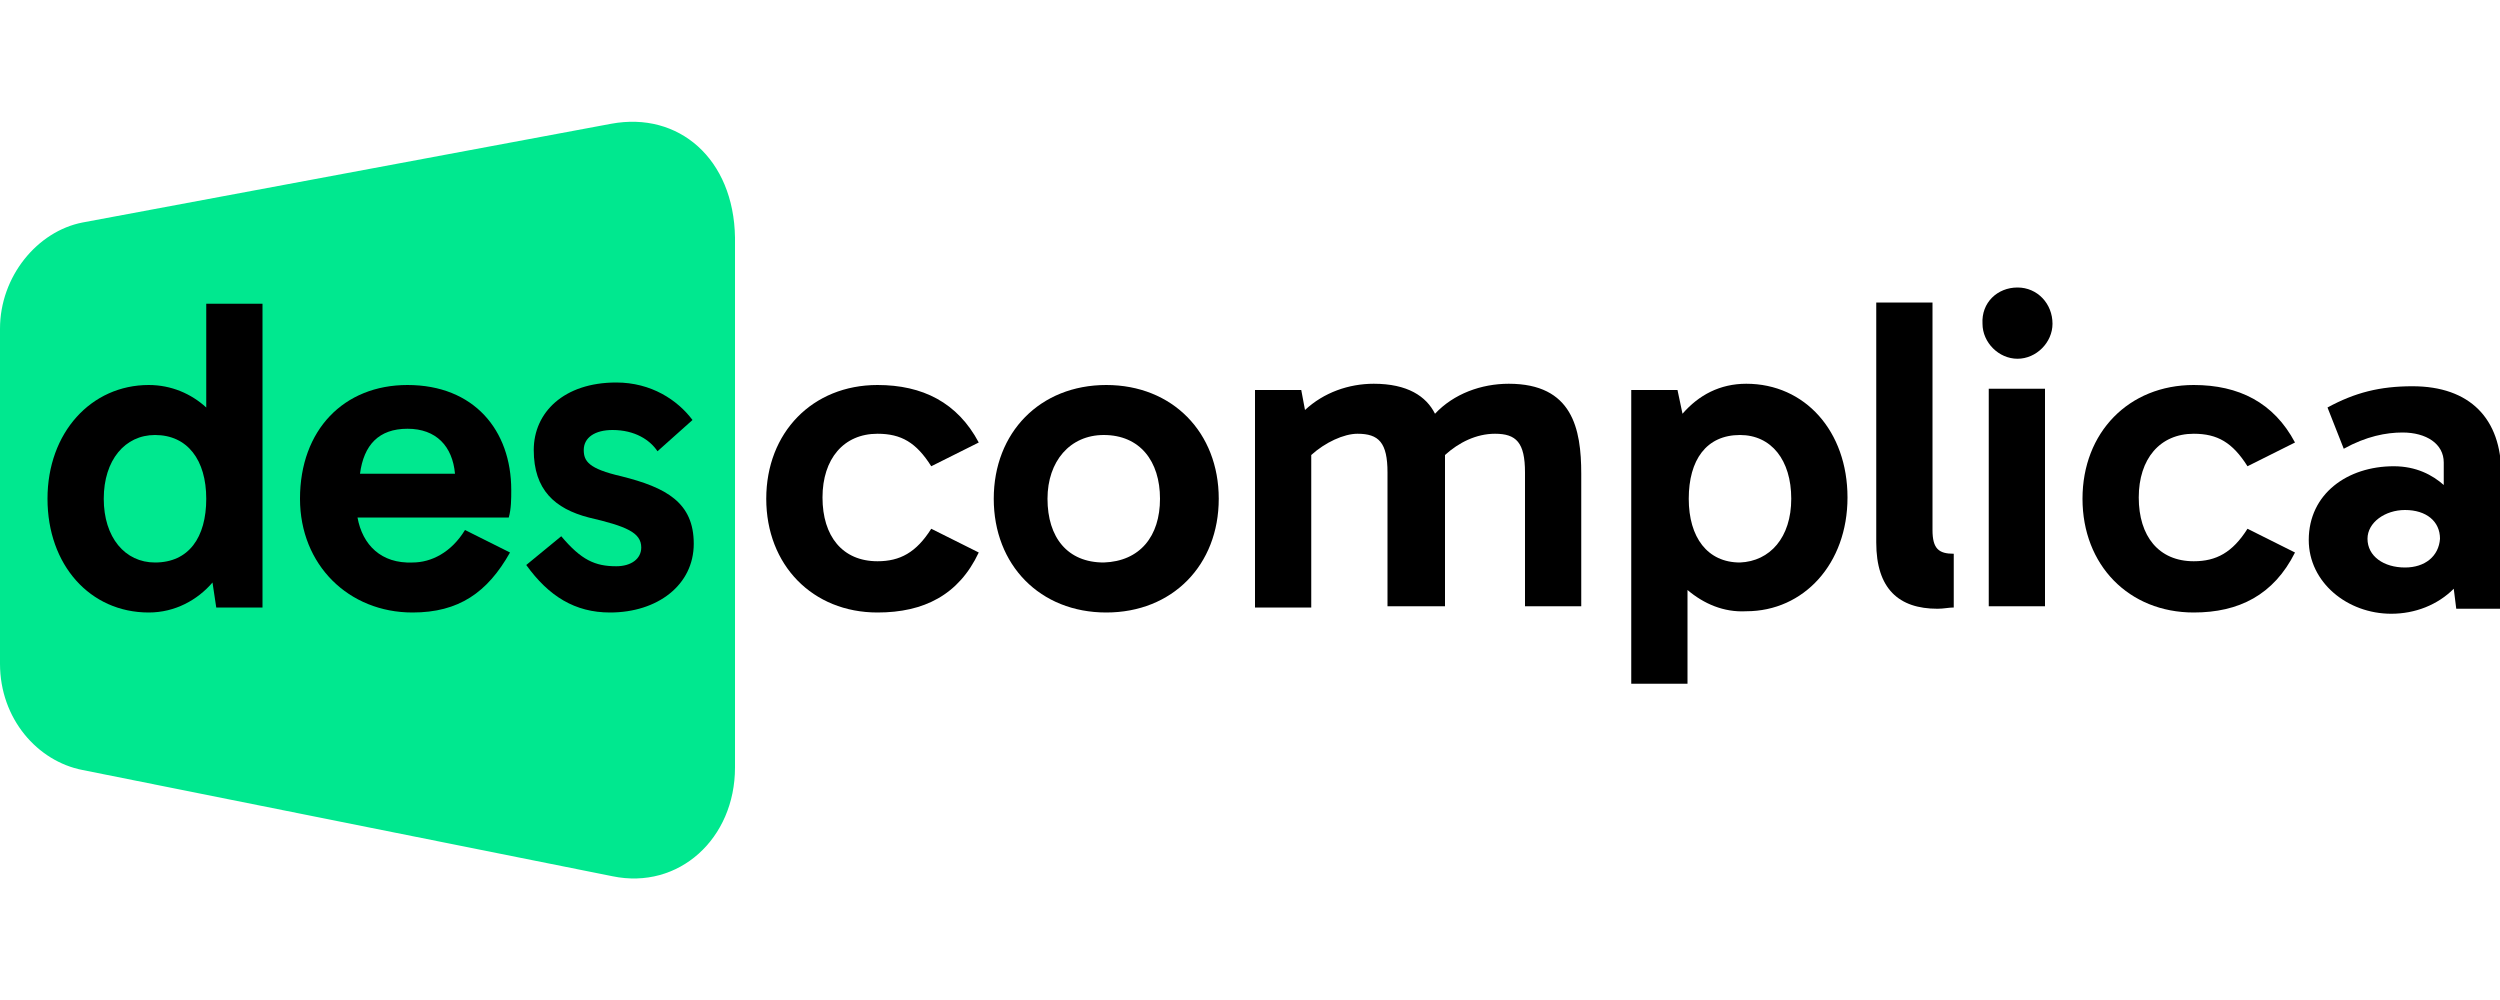 <svg xmlns:xlink="http://www.w3.org/1999/xlink" xmlns="http://www.w3.org/2000/svg" version="1.1" id="Layer_1" x="0px" y="0px" width="100" height="40" viewBox="0 0 200 62"><g><g><path fill="#00E88F" class="st0" d="M48.9,0.9L6.6,8.8C3,9.5,0,13.1,0,17.3v26.8c0,4.4,3,7.8,6.6,8.5L49,61.1c5.3,1.1,9.8-3,9.8-8.7V10 C58.7,3.7,54.3-0.1,48.9,0.9z"></path></g><g><path d="M17,37.6C15.8,39,14,40,11.9,40c-4.7,0-8.1-3.8-8.1-9.1s3.5-9.1,8.1-9.1c1.8,0,3.4,0.7,4.6,1.8v-8.3h4.5v24.3h-3.7 L17,37.6z M8.3,30.9C8.3,34,10,36,12.4,36c2.7,0,4.1-2,4.1-5.1s-1.5-5.1-4.1-5.1C10,25.8,8.3,27.8,8.3,30.9z"></path><path d="M33,40c-5.1,0-9-3.8-9-9.1c0-5.5,3.5-9.1,8.6-9.1c5.3,0,8.3,3.6,8.3,8.4c0,0.7,0,1.5-0.2,2.2H28.6 c0.4,2.2,1.9,3.7,4.4,3.6c1.5,0,3.1-0.8,4.2-2.6l3.6,1.8C39,38.4,36.7,40,33,40z M28.8,28.9h7.6c-0.2-2.2-1.5-3.6-3.8-3.6 S29.1,26.6,28.8,28.9z"></path><path d="M42.7,27c0-3,2.4-5.4,6.6-5.4c2.8,0,4.9,1.4,6.1,3l-2.8,2.5c-0.6-0.9-1.8-1.7-3.6-1.7c-1.4,0-2.3,0.6-2.3,1.6 c0,0.9,0.4,1.5,3,2.1c3.6,0.9,5.8,2.1,5.8,5.4S52.6,40,48.8,40c-2.8,0-4.9-1.3-6.7-3.8l2.8-2.3c1.6,1.9,2.7,2.4,4.4,2.4 c1.2,0,2-0.6,2-1.5c0-1.2-1.2-1.7-4.2-2.4C44.4,31.7,42.7,30.2,42.7,27z"></path></g><g class="logo-content" fill="black"><path d="M70.2,40c-5.2,0-8.9-3.8-8.9-9.1s3.7-9.1,8.9-9.1c3.6,0,6.4,1.4,8.1,4.6l-3.8,1.9c-1.2-1.9-2.4-2.6-4.3-2.6 c-2.7,0-4.4,2-4.4,5.1s1.6,5.1,4.4,5.1c1.8,0,3.1-0.7,4.3-2.6l3.8,1.9C76.7,38.6,73.9,40,70.2,40z"></path><path d="M97.5,30.9c0,5.3-3.7,9.1-9,9.1s-9-3.8-9-9.1s3.7-9.1,9-9.1S97.5,25.6,97.5,30.9z M92.8,30.9c0-3-1.6-5.1-4.5-5.1 c-2.7,0-4.5,2.1-4.5,5.1c0,3.1,1.6,5.1,4.5,5.1C91.2,35.9,92.8,33.9,92.8,30.9z"></path><path d="M104.9,27.4v12.2h-4.5V22.2h3.7l0.3,1.6c1.5-1.4,3.5-2.1,5.5-2.1c2.7,0,4.2,1,4.9,2.4c1.5-1.6,3.7-2.4,5.9-2.4 c5.1,0,5.8,3.6,5.8,7.2v10.6H122V28.8c0-2.4-0.7-3.1-2.4-3.1c-1.5,0-2.9,0.7-4,1.7c0,0.5,0,1,0,1.5v10.6H111V28.8 c0-2.4-0.7-3.1-2.4-3.1C107.5,25.7,106,26.4,104.9,27.4z"></path><path d="M135,38.2v7.5h-4.5V22.2h3.7l0.4,1.9c1.3-1.5,3-2.4,5.1-2.4c4.7,0,8.1,3.8,8.1,9.1s-3.5,9.1-8.1,9.1 C137.9,40,136.3,39.3,135,38.2z M143.3,30.9c0-3.1-1.6-5.1-4.1-5.1c-2.7,0-4.1,2-4.1,5.1c0,3.1,1.5,5.1,4.1,5.1 C141.6,35.9,143.3,34,143.3,30.9z"></path><path d="M156.3,39.6c-0.4,0-0.8,0.1-1.3,0.1c-3.1,0-4.9-1.6-4.9-5.3V15.2h4.5v18.2c0,1.5,0.5,1.9,1.7,1.9L156.3,39.6L156.3,39.6z"></path><path d="M161.4,14c1.6,0,2.8,1.3,2.8,2.9c0,1.5-1.3,2.8-2.8,2.8c-1.5,0-2.8-1.3-2.8-2.8C158.5,15.2,159.8,14,161.4,14z M159.1,39.5V22.1h4.5v17.4H159.1z"></path><path d="M175.5,40c-5.2,0-8.9-3.8-8.9-9.1s3.7-9.1,8.9-9.1c3.6,0,6.4,1.4,8.1,4.6l-3.8,1.9c-1.2-1.9-2.4-2.6-4.3-2.6 c-2.7,0-4.4,2-4.4,5.1s1.6,5.1,4.4,5.1c1.8,0,3.1-0.7,4.3-2.6l3.8,1.9C181.9,38.6,179.1,40,175.5,40z"></path><path d="M196.3,38.1c-1.3,1.3-3.1,2-5,2c-3.5,0-6.6-2.5-6.6-5.9c0-3.7,3.1-5.9,6.8-5.9c1.8,0,3.1,0.7,4,1.5v-1.8 c0-1.5-1.4-2.4-3.3-2.4c-1.3,0-2.9,0.3-4.7,1.3l-1.3-3.3c2.2-1.2,4.2-1.7,6.8-1.7c4.6,0,7.1,2.6,7.1,7v10.8h-3.6L196.3,38.1z M192.4,36.4c1.6,0,2.7-0.9,2.8-2.3c0-1.4-1.1-2.3-2.8-2.3c-1.6,0-3,1-3,2.3C189.4,35.5,190.7,36.4,192.4,36.4z"></path></g></g></svg>